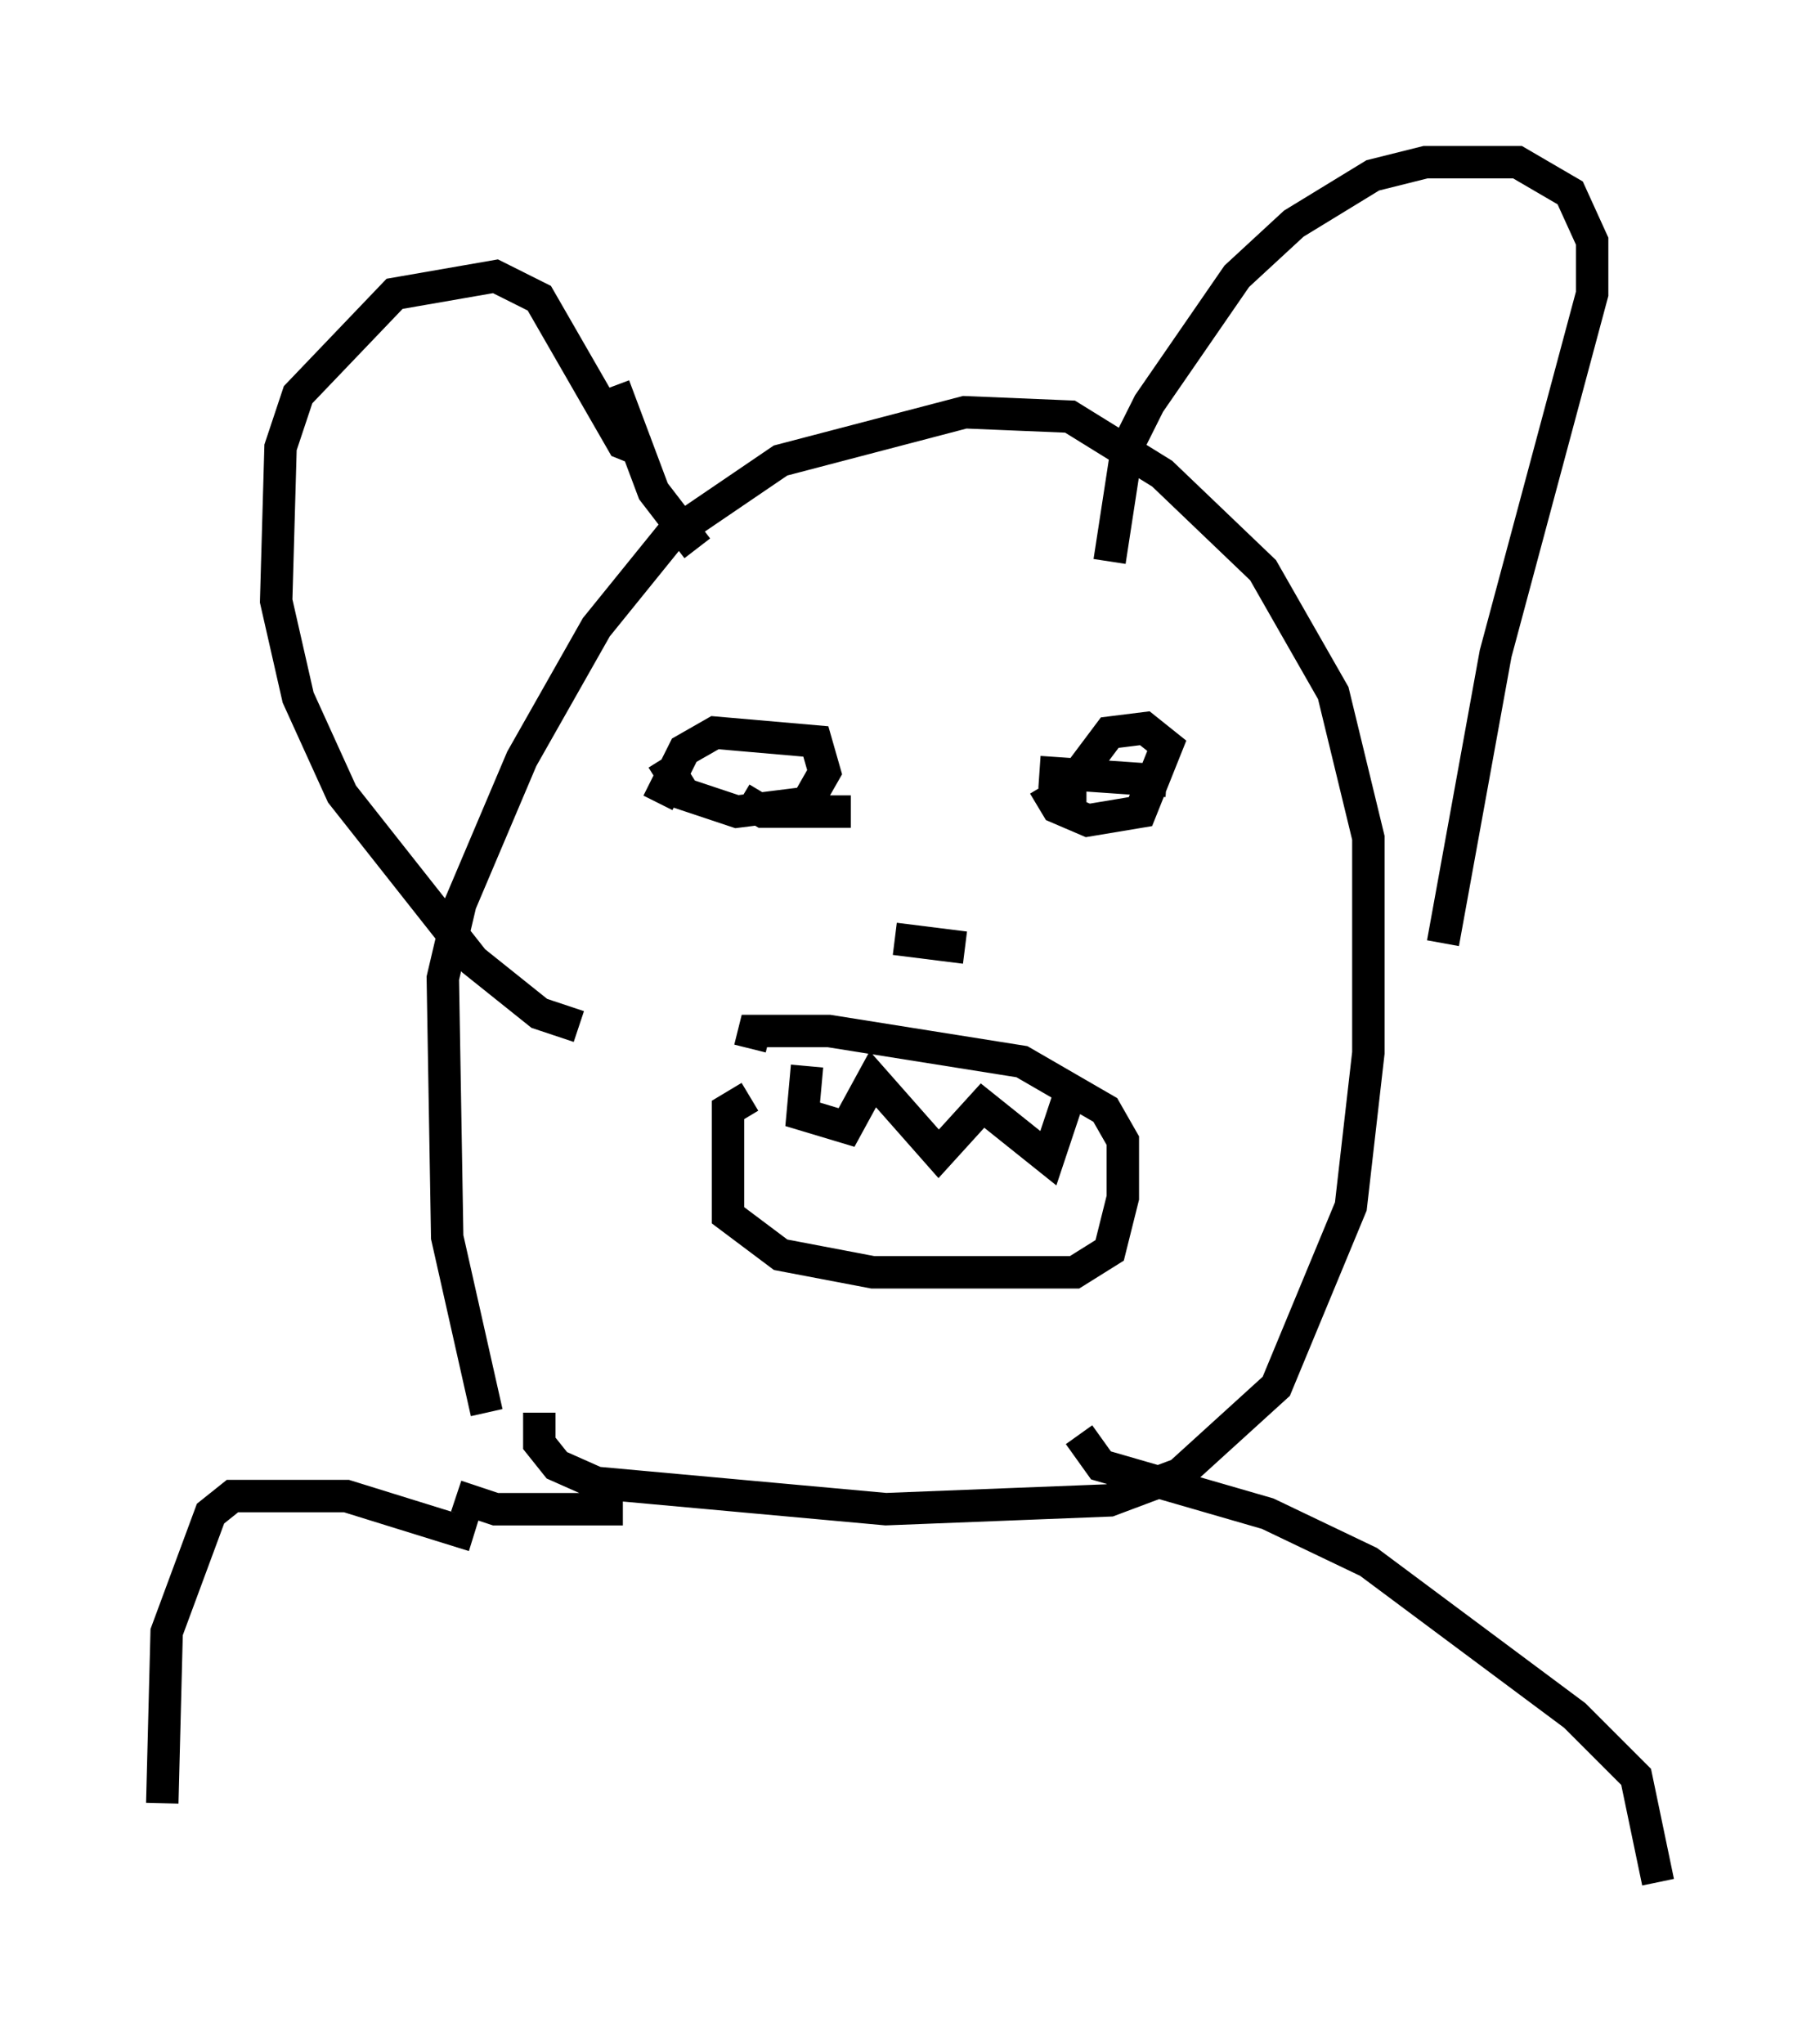 <?xml version="1.0" encoding="utf-8" ?>
<svg baseProfile="full" height="63.044" version="1.1" width="56.143" xmlns="http://www.w3.org/2000/svg" xmlns:ev="http://www.w3.org/2001/xml-events" xmlns:xlink="http://www.w3.org/1999/xlink"><defs /><rect fill="white" height="63.044" width="56.143" x="0" y="0" /><path d="M15.69, 43.971 m-0.677, -0.406 l-1.218, -5.413 -0.135, -7.984 l0.541, -2.3 1.894, -4.465 l2.3, -4.059 2.3, -2.842 l3.383, -2.3 5.683, -1.488 l3.248, 0.135 2.842, 1.759 l3.112, 2.977 2.165, 3.789 l1.083, 4.465 0.0, 6.631 l-0.541, 4.736 -2.3, 5.548 l-2.977, 2.706 -2.165, 0.812 l-6.901, 0.271 -8.931, -0.812 l-1.218, -0.541 -0.541, -0.677 l0.0, -0.947 m17.591, -26.251 l0.541, -3.518 0.677, -1.353 l2.706, -3.924 1.759, -1.624 l2.436, -1.488 1.624, -0.406 l2.842, 0.0 1.624, 0.947 l0.677, 1.488 0.0, 1.624 l-2.977, 11.096 -1.624, 8.931 m-24.628, -15.155 l-0.677, -0.271 -2.571, -4.465 l-1.353, -0.677 -3.112, 0.541 l-2.977, 3.112 -0.541, 1.624 l-0.135, 4.736 0.677, 2.977 l1.353, 2.977 4.059, 5.142 l2.03, 1.624 1.218, 0.406 m1.083, -19.756 l1.218, 3.248 1.353, 1.759 m1.353, 7.713 l0.677, 0.406 2.706, 0.0 m5.819, -1.218 l3.924, 0.271 m-12.855, 9.743 l-0.677, 0.406 0.0, 3.248 l1.624, 1.218 2.842, 0.541 l6.225, 0.0 1.083, -0.677 l0.406, -1.624 0.0, -1.759 l-0.541, -0.947 -2.571, -1.488 l-5.954, -0.947 -2.3, 0.0 l-0.135, 0.541 m1.083, 0.541 l0.0, 0.0 m0.677, 0.0 l-0.135, 1.488 1.353, 0.406 l0.812, -1.488 2.03, 2.3 l1.353, -1.488 2.03, 1.624 l0.812, -2.436 m-5.548, -4.33 l2.165, 0.271 m2.436, -5.007 l0.406, 0.677 0.947, 0.406 l1.624, -0.271 0.812, -2.03 l-0.677, -0.541 -1.083, 0.135 l-1.218, 1.624 0.0, 1.083 m-12.584, -1.894 l0.677, 1.083 1.624, 0.541 l2.165, -0.271 0.541, -0.947 l-0.271, -0.947 -3.112, -0.271 l-0.947, 0.541 -0.812, 1.624 m12.99, 19.486 l0.677, 0.947 5.142, 1.488 l3.112, 1.488 6.36, 4.736 l1.894, 1.894 0.677, 3.248 m-36.535, -10.69 l-3.924, -1.218 -3.518, 0.0 l-0.677, 0.541 -1.353, 3.654 l-0.135, 5.277 m9.066, -9.472 l1.218, 0.406 3.924, 0.0 " fill="none" stroke="black" stroke-width="1" /></svg>